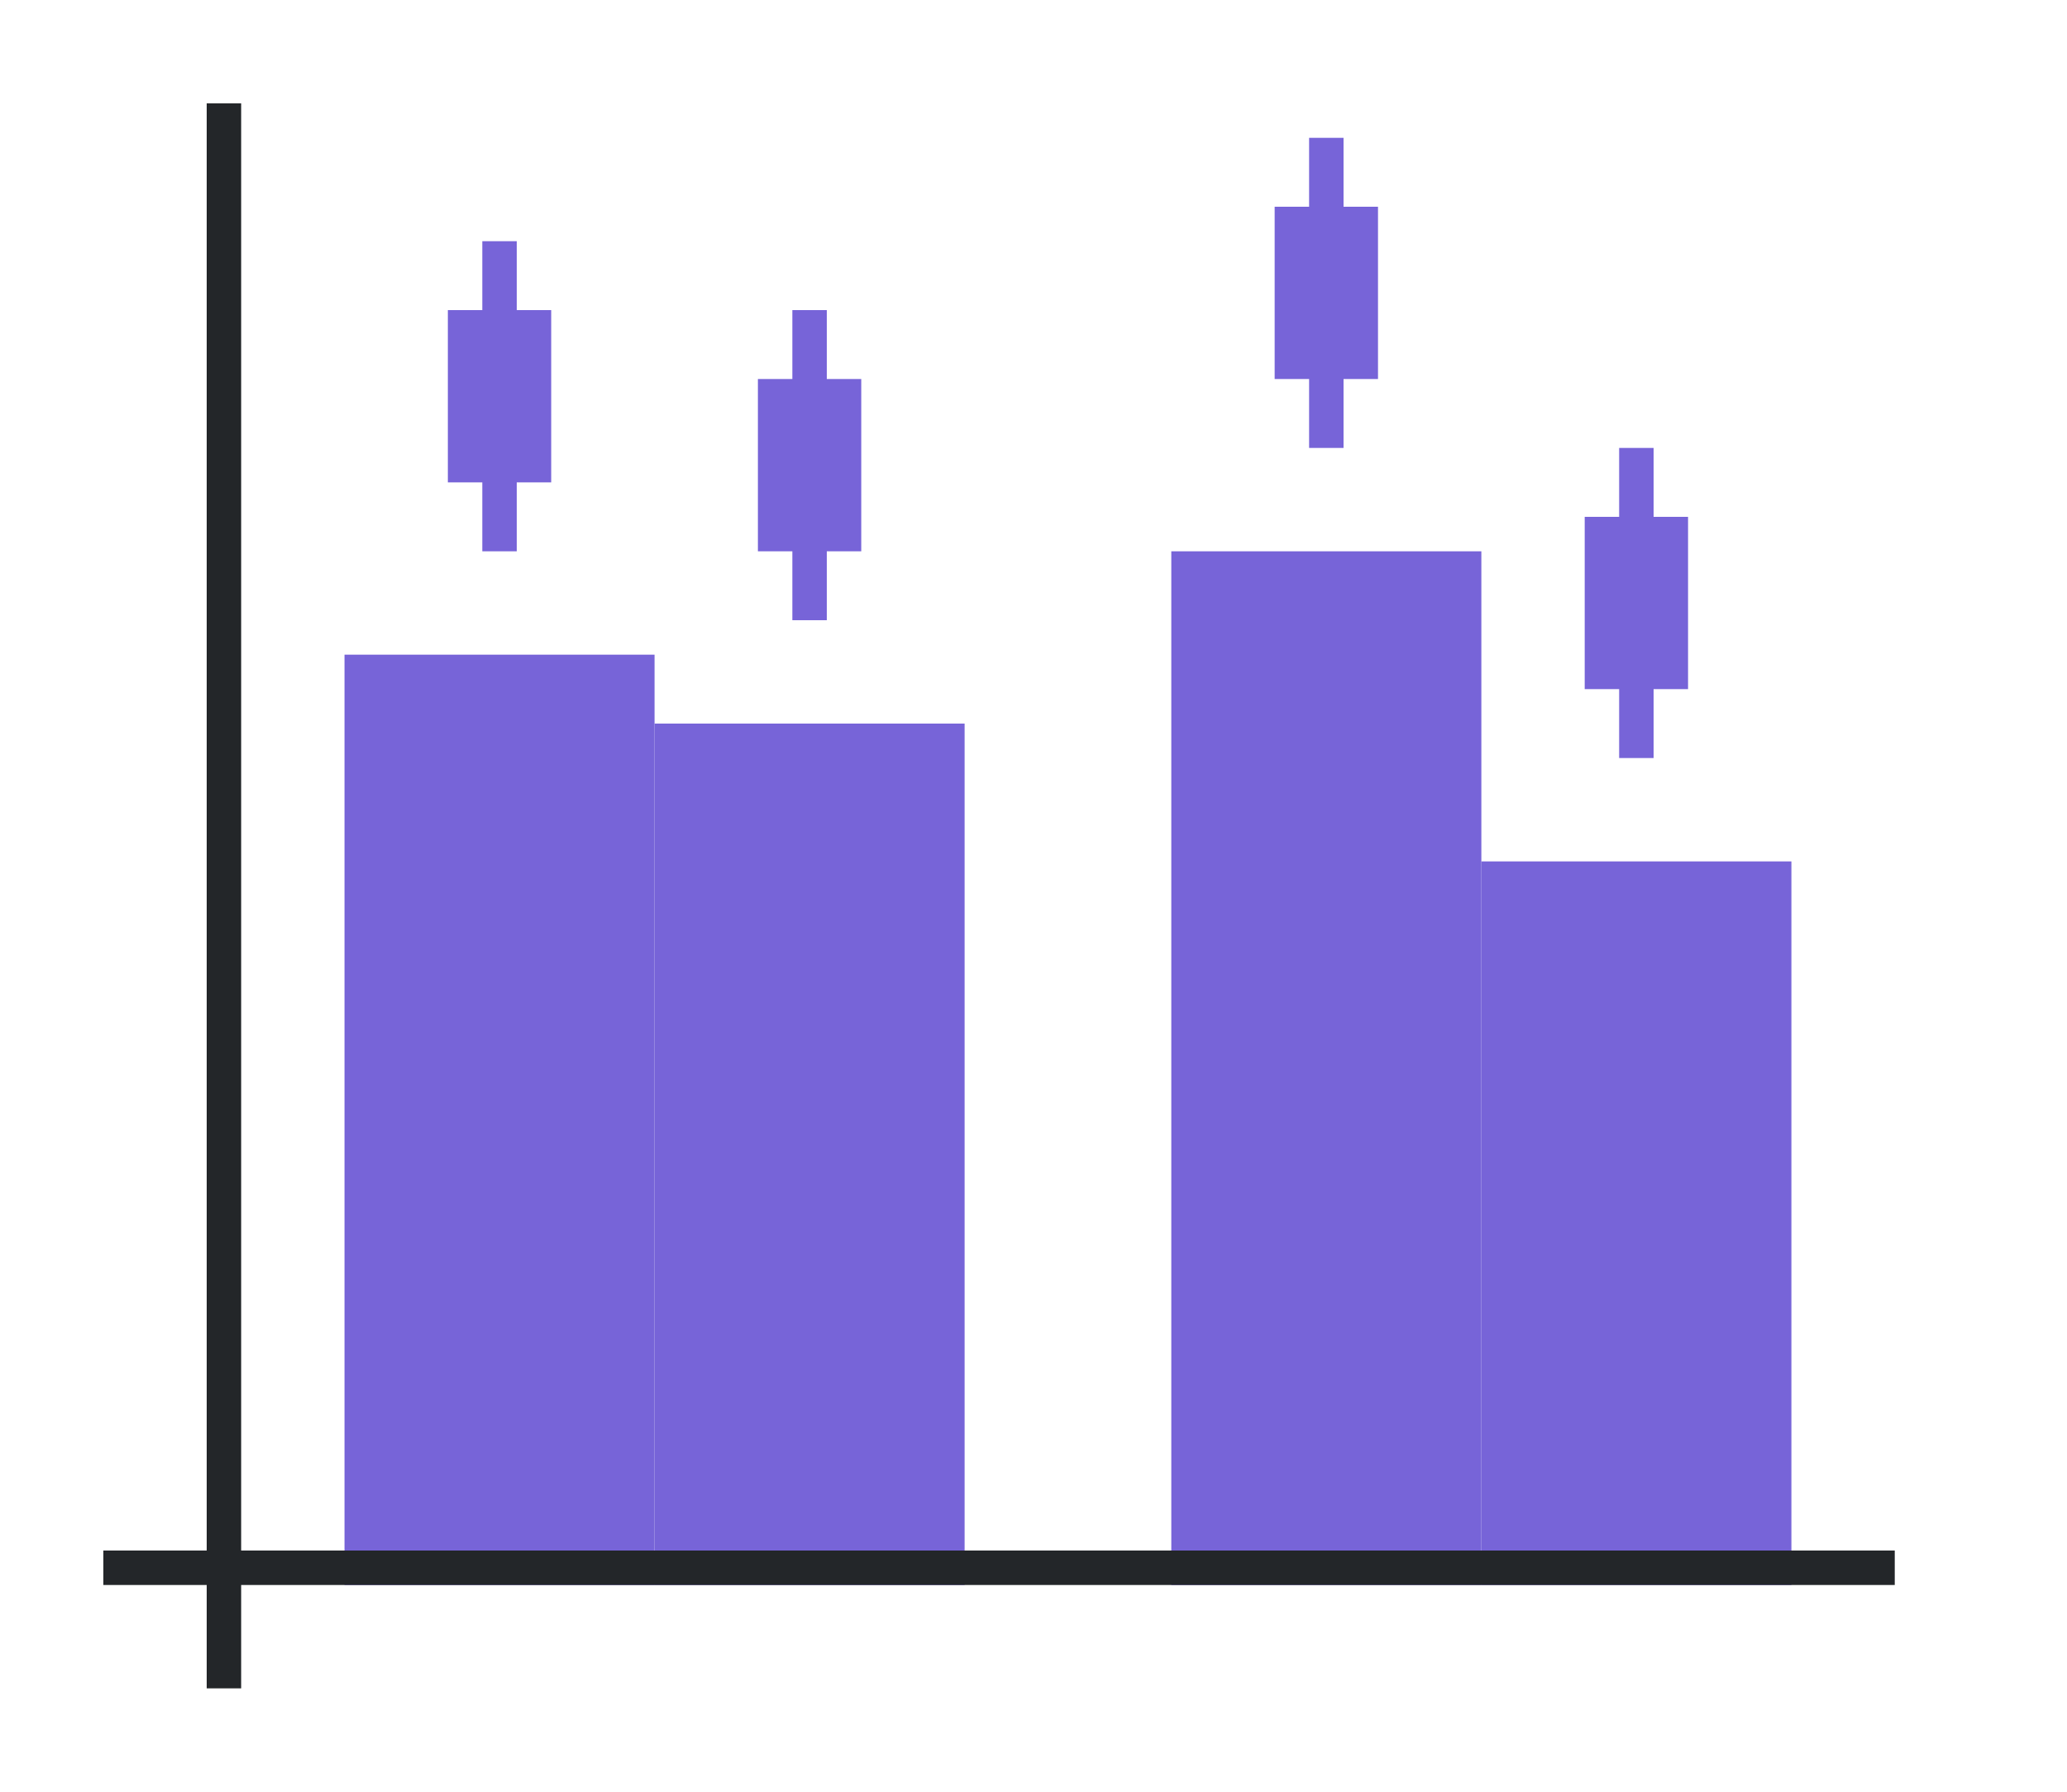 <svg xmlns="http://www.w3.org/2000/svg" xmlns:xlink="http://www.w3.org/1999/xlink" height="52" width="60"><linearGradient id="a"><stop offset="0" stop-color="#7764D8"/><stop offset="1" stop-color="#fe865c"/></linearGradient><linearGradient id="c" gradientTransform="matrix(1 0 0 1.5 -2 -1523.543)" gradientUnits="userSpaceOnUse" x1="16" x2="16" xlink:href="#a" y1="1046.362" y2="1017.696"/><linearGradient id="d" gradientTransform="matrix(1 0 0 .833 -26 -825.968)" gradientUnits="userSpaceOnUse" x1="101" x2="36" xlink:href="#b" y1="959.695" y2="947.195"/><linearGradient id="b"><stop offset="0" stop-color="#7764D8"/><stop offset="1" stop-color="#a25f9e"/></linearGradient><linearGradient id="e" gradientTransform="matrix(1 0 0 1.667 22 -1697.937)" gradientUnits="userSpaceOnUse" x1="16" x2="16" xlink:href="#a" y1="1046.362" y2="1020.562"/><linearGradient id="f" gradientTransform="matrix(1 0 0 .7 -2 -686.453)" gradientUnits="userSpaceOnUse" x1="50" x2="50" xlink:href="#b" y1="1046.362" y2="984.934"/><path d="M0 0h60v52H0z" fill="#fff"/><path d="M10 19h9v27h-9z" fill="url(#c)" style="fill:#7764D8;fill-opacity:1"/><path d="M19 21h9v25h-9z" fill="url(#d)" style="fill:#7764D8;fill-opacity:1"/><path d="M34 16h9v30h-9z" fill="url(#e)" style="fill:#7764D8;fill-opacity:1"/><path d="M43 25h9v21h-9z" fill="url(#f)" style="fill:#7764D8;fill-opacity:1"/><path d="M3 45h52v1H3z" fill="#232629"/><path d="M6 3h1v46H6z" fill="#232629"/><g fill="#7764D8"><path d="M13 9h3v5h-3z"/><path d="M14 7h1v9h-1zM37 6h3v5h-3z"/><path d="M38 4h1v9h-1z"/></g><g fill="#7764D8"><path d="M22 11h3v5h-3z"/><path d="M23 9h1v9h-1zM46 15h3v5h-3z"/><path d="M47 13h1v9h-1z"/></g></svg>